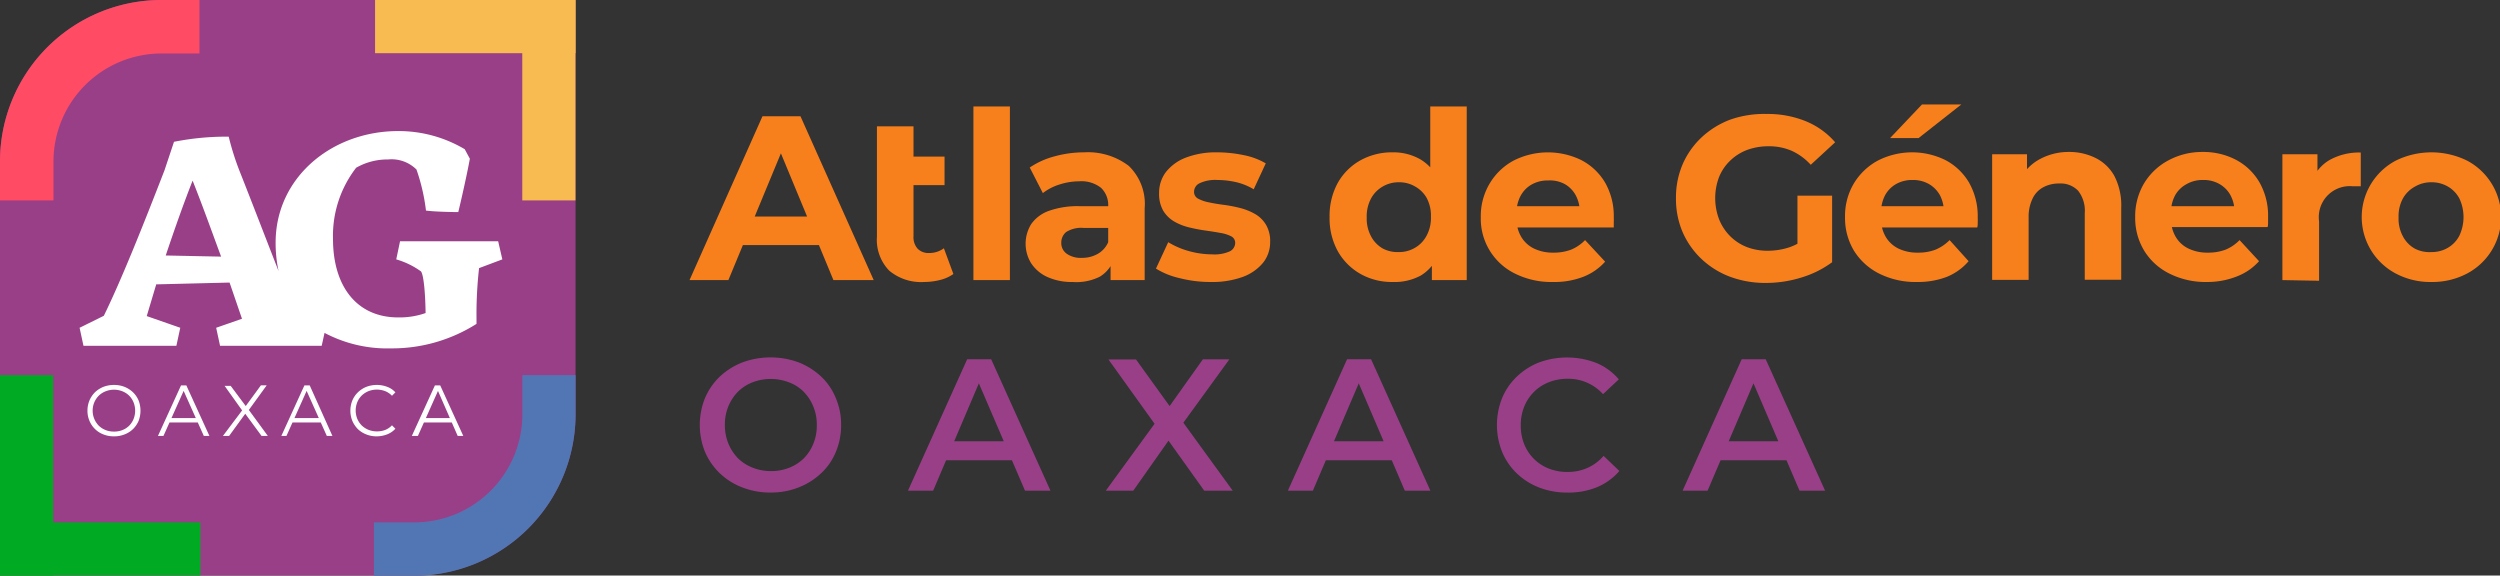 <svg xmlns="http://www.w3.org/2000/svg" viewBox="0 0 263.22 60.6"><rect x="0" y="0" width="263.22" height="60.6" fill="#333333" stroke="none"/><defs><style>.cls-1{fill:#f8801c;}.cls-2{fill:#993f88;}.cls-3{fill:#fff;}.cls-4{fill:#ff4c64;}.cls-5{fill:#5276b4;}.cls-6{fill:#00aa23;}.cls-7{fill:#f8bb52;}</style></defs><g id="Capa_2" data-name="Capa 2"><g id="Capa_1-2" data-name="Capa 1"><path class="cls-1" d="M72.6,29.49l7.68-17.25h4l7.71,17.25H87.75L81.44,14.26H83L76.69,29.49Zm3.84-3.69,1.06-3h8.87l1.09,3Z"/><path class="cls-1" d="M97.29,29.69a5.22,5.22,0,0,1-3.66-1.19,4.65,4.65,0,0,1-1.3-3.57V13.3h3.85V24.89a1.8,1.8,0,0,0,.43,1.29,1.59,1.59,0,0,0,1.19.46,2.57,2.57,0,0,0,1.58-.5l1,2.71a4.15,4.15,0,0,1-1.41.63A6.92,6.92,0,0,1,97.29,29.69Zm-2.84-10.2v-3h5v3Z"/><path class="cls-1" d="M102.49,29.49V11.21h3.84V29.49Z"/><path class="cls-1" d="M112.93,29.69a6.19,6.19,0,0,1-2.66-.53,4,4,0,0,1-1.7-1.44,3.92,3.92,0,0,1,0-4.12,3.84,3.84,0,0,1,1.84-1.39,9,9,0,0,1,3.27-.5h3.53V24h-3.11a2.94,2.94,0,0,0-1.86.44,1.45,1.45,0,0,0-.5,1.11,1.37,1.37,0,0,0,.58,1.17,2.57,2.57,0,0,0,1.59.43,3.32,3.32,0,0,0,1.72-.45,2.62,2.62,0,0,0,1.11-1.35l.59,1.78a3.48,3.48,0,0,1-1.53,2A5.53,5.53,0,0,1,112.93,29.69Zm4-.2V26.91l-.25-.57V21.71a2.5,2.5,0,0,0-.75-1.93,3.32,3.32,0,0,0-2.31-.69,6.76,6.76,0,0,0-2.08.34,5.5,5.5,0,0,0-1.74.9l-1.38-2.69a8.42,8.42,0,0,1,2.62-1.18,11.59,11.59,0,0,1,3.1-.42,7.07,7.07,0,0,1,4.71,1.43,5.56,5.56,0,0,1,1.67,4.46v7.56Z"/><path class="cls-1" d="M127.45,29.69a13,13,0,0,1-3.27-.41,8,8,0,0,1-2.47-1L123,25.5a8.5,8.5,0,0,0,2.15.93,9.19,9.19,0,0,0,2.46.35,3.93,3.93,0,0,0,1.88-.32,1,1,0,0,0,.56-.88.76.76,0,0,0-.44-.71,3.85,3.85,0,0,0-1.14-.35c-.48-.09-1-.17-1.57-.25s-1.13-.19-1.71-.33a5.93,5.93,0,0,1-1.58-.63,3.33,3.33,0,0,1-1.14-1.13,3.54,3.54,0,0,1-.43-1.85,3.6,3.6,0,0,1,.72-2.22,4.87,4.87,0,0,1,2.11-1.52,8.84,8.84,0,0,1,3.3-.55,13.77,13.77,0,0,1,2.76.29,7.43,7.43,0,0,1,2.34.87L132,19.93a6.39,6.39,0,0,0-1.93-.77,9,9,0,0,0-1.89-.21,3.86,3.86,0,0,0-1.87.34,1,1,0,0,0-.59.89.8.8,0,0,0,.43.74,4.15,4.15,0,0,0,1.15.39c.47.1,1,.19,1.56.26a14.72,14.72,0,0,1,1.71.33,6.29,6.29,0,0,1,1.57.63,3.19,3.19,0,0,1,1.14,1.11,3.36,3.36,0,0,1,.45,1.84,3.46,3.46,0,0,1-.74,2.18,5,5,0,0,1-2.13,1.49A9.41,9.41,0,0,1,127.45,29.69Z"/><path class="cls-1" d="M146.62,29.69a6.71,6.71,0,0,1-3.38-.85,6.32,6.32,0,0,1-2.38-2.38,7.16,7.16,0,0,1-.87-3.6,7.21,7.21,0,0,1,.87-3.62,6.2,6.2,0,0,1,2.38-2.36,6.81,6.81,0,0,1,3.38-.84,5.69,5.69,0,0,1,2.93.74A4.84,4.84,0,0,1,151.5,19a9.23,9.23,0,0,1,.69,3.84,9.48,9.48,0,0,1-.67,3.84A4.69,4.69,0,0,1,149.61,29,5.79,5.79,0,0,1,146.62,29.69Zm.66-3.15a3.27,3.27,0,0,0,1.7-.45,3.18,3.18,0,0,0,1.22-1.27,3.92,3.92,0,0,0,.46-2,3.93,3.93,0,0,0-.46-2A3.19,3.19,0,0,0,149,19.64a3.27,3.27,0,0,0-1.7-.45,3.32,3.32,0,0,0-1.72.45,3.19,3.19,0,0,0-1.22,1.25,3.93,3.93,0,0,0-.46,2,3.92,3.92,0,0,0,.46,2,3.18,3.18,0,0,0,1.22,1.27A3.32,3.32,0,0,0,147.28,26.54Zm3.48,2.95V26.78l.07-3.94-.24-3.92V11.21h3.84V29.49Z"/><path class="cls-1" d="M163.5,29.69a8.55,8.55,0,0,1-4-.89,6.43,6.43,0,0,1-3.59-5.94,6.69,6.69,0,0,1,.93-3.53,6.52,6.52,0,0,1,2.52-2.42,8,8,0,0,1,7.14-.05A6.25,6.25,0,0,1,169,19.23a7.07,7.07,0,0,1,.91,3.68,4.7,4.7,0,0,1,0,.51c0,.19,0,.37,0,.53H159.06V21.71h8.75l-1.48.66a3.68,3.68,0,0,0-.42-1.8,3,3,0,0,0-1.16-1.19A3.3,3.3,0,0,0,163,19a3.4,3.4,0,0,0-1.74.43,3,3,0,0,0-1.17,1.21,3.78,3.78,0,0,0-.42,1.83V23a3.71,3.71,0,0,0,.48,1.91,3.19,3.19,0,0,0,1.36,1.26,4.57,4.57,0,0,0,2.06.43,5.1,5.1,0,0,0,1.86-.32,4.41,4.41,0,0,0,1.46-1L169,27.55a6,6,0,0,1-2.29,1.59A8.48,8.48,0,0,1,163.5,29.69Z"/><path class="cls-1" d="M185.92,29.79a10.64,10.64,0,0,1-3.76-.65,9,9,0,0,1-3-1.86,8.68,8.68,0,0,1-2-2.84,8.85,8.85,0,0,1-.7-3.57,8.85,8.85,0,0,1,.7-3.57,8.56,8.56,0,0,1,2-2.84,9.18,9.18,0,0,1,3-1.86A10.79,10.79,0,0,1,186,12a10.61,10.61,0,0,1,4.12.76,8.17,8.17,0,0,1,3.1,2.22l-2.57,2.37a6.15,6.15,0,0,0-2-1.47,6,6,0,0,0-2.42-.48,6.47,6.47,0,0,0-2.29.39,5.22,5.22,0,0,0-1.79,1.14A5,5,0,0,0,181,18.63a6.27,6.27,0,0,0,0,4.46,5.21,5.21,0,0,0,1.15,1.76A5.12,5.12,0,0,0,183.89,26a6,6,0,0,0,2.25.4,7.26,7.26,0,0,0,2.31-.38,6.84,6.84,0,0,0,2.18-1.3l2.27,2.89a10.64,10.64,0,0,1-3.27,1.62A12.62,12.62,0,0,1,185.92,29.79Zm3.33-2.71V20.6h3.65v7Z"/><path class="cls-1" d="M201.84,29.69a8.55,8.55,0,0,1-4-.89,6.61,6.61,0,0,1-2.65-2.42,6.68,6.68,0,0,1-.93-3.52,6.69,6.69,0,0,1,.92-3.53,6.61,6.61,0,0,1,2.53-2.42,7.94,7.94,0,0,1,7.13-.05,6.28,6.28,0,0,1,2.48,2.37,7.17,7.17,0,0,1,.91,3.68,4.92,4.92,0,0,1,0,.51c0,.19,0,.37-.05.53H197.4V21.71h8.75l-1.48.66a3.8,3.8,0,0,0-.41-1.8,3.09,3.09,0,0,0-1.16-1.19,3.37,3.37,0,0,0-1.73-.43,3.43,3.43,0,0,0-1.74.43,3,3,0,0,0-1.17,1.21,3.89,3.89,0,0,0-.41,1.83V23a3.71,3.71,0,0,0,.48,1.91,3.16,3.16,0,0,0,1.35,1.26,4.57,4.57,0,0,0,2.06.43,5,5,0,0,0,1.86-.32,4.55,4.55,0,0,0,1.47-1l2,2.22A6,6,0,0,1,205,29.14,8.48,8.48,0,0,1,201.84,29.69ZM199,14.54,202.36,11h4.14L202,14.54Z"/><path class="cls-1" d="M217.81,16a6.16,6.16,0,0,1,2.82.63,4.59,4.59,0,0,1,2,1.92,6.77,6.77,0,0,1,.71,3.31v7.59h-3.84v-7a3.41,3.41,0,0,0-.7-2.37,2.56,2.56,0,0,0-2-.76,3.45,3.45,0,0,0-1.64.38A2.62,2.62,0,0,0,214,20.92a4.4,4.4,0,0,0-.41,2v6.55h-3.84V16.24h3.67v3.67l-.69-1.11a4.94,4.94,0,0,1,2.05-2.05A6.33,6.33,0,0,1,217.81,16Z"/><path class="cls-1" d="M232.4,29.69a8.52,8.52,0,0,1-4-.89,6.48,6.48,0,0,1-2.65-2.42,6.6,6.6,0,0,1-.94-3.52,6.78,6.78,0,0,1,.92-3.53,6.61,6.61,0,0,1,2.53-2.42A7.48,7.48,0,0,1,231.9,16a7.39,7.39,0,0,1,3.51.82,6.21,6.21,0,0,1,2.48,2.37,7.07,7.07,0,0,1,.91,3.68c0,.15,0,.32,0,.51s0,.37-.05.53H228V21.71h8.75l-1.48.66a3.68,3.68,0,0,0-.42-1.8,3,3,0,0,0-1.16-1.19,3.3,3.3,0,0,0-1.72-.43,3.4,3.4,0,0,0-1.74.43A3,3,0,0,0,229,20.59a3.78,3.78,0,0,0-.42,1.83V23a3.71,3.71,0,0,0,.48,1.91,3.13,3.13,0,0,0,1.36,1.26,4.55,4.55,0,0,0,2.05.43,5.12,5.12,0,0,0,1.87-.32,4.41,4.41,0,0,0,1.46-1l2.05,2.22a6,6,0,0,1-2.3,1.59A8.42,8.42,0,0,1,232.4,29.69Z"/><path class="cls-1" d="M240.31,29.49V16.24H244V20l-.52-1.08a4.21,4.21,0,0,1,1.9-2.13,6.39,6.39,0,0,1,3.18-.73v3.55l-.45,0h-.42a3.26,3.26,0,0,0-3.52,3.69v6.26Z"/><path class="cls-1" d="M256,29.69a7.75,7.75,0,0,1-3.75-.89,6.71,6.71,0,0,1-2.59-2.42,6.72,6.72,0,0,1,2.59-9.47,8.52,8.52,0,0,1,7.5,0,6.72,6.72,0,0,1,0,11.89A7.81,7.81,0,0,1,256,29.69Zm0-3.15a3.36,3.36,0,0,0,1.73-.45,3.16,3.16,0,0,0,1.21-1.27,4.61,4.61,0,0,0,0-3.93,3.17,3.17,0,0,0-1.21-1.25,3.36,3.36,0,0,0-1.73-.45,3.32,3.32,0,0,0-1.72.45A3.19,3.19,0,0,0,253,20.89a3.93,3.93,0,0,0-.46,2,3.92,3.92,0,0,0,.46,2,3.18,3.18,0,0,0,1.22,1.27A3.32,3.32,0,0,0,256,26.54Z"/><path class="cls-2" d="M81.16,51.86a8.07,8.07,0,0,1-3-.54,7.07,7.07,0,0,1-2.37-1.49,6.79,6.79,0,0,1-1.56-2.25,7.58,7.58,0,0,1,0-5.67,6.73,6.73,0,0,1,1.56-2.26,7.4,7.4,0,0,1,2.37-1.49,8.59,8.59,0,0,1,5.94,0,7.46,7.46,0,0,1,2.36,1.49A6.45,6.45,0,0,1,88,41.91a7.11,7.11,0,0,1,.56,2.83A7.21,7.21,0,0,1,88,47.59a6.33,6.33,0,0,1-1.56,2.25,7.26,7.26,0,0,1-2.36,1.48A7.9,7.9,0,0,1,81.16,51.86Zm0-2.26a5.06,5.06,0,0,0,1.93-.35,4.55,4.55,0,0,0,1.55-1,4.73,4.73,0,0,0,1-1.54A5,5,0,0,0,86,44.74a4.86,4.86,0,0,0-.37-1.94,4.73,4.73,0,0,0-1-1.54,4.27,4.27,0,0,0-1.55-1,5.35,5.35,0,0,0-3.86,0,4.41,4.41,0,0,0-1.54,1,4.79,4.79,0,0,0-1,1.54,5,5,0,0,0-.36,1.94,5.11,5.11,0,0,0,.36,1.94,5,5,0,0,0,1,1.55,4.51,4.51,0,0,0,1.54,1A5.11,5.11,0,0,0,81.14,49.6Z"/><path class="cls-2" d="M95.6,51.66l6.23-13.83h2.53l6.24,13.83h-2.68l-5.36-12.47h1L98.25,51.66Zm2.87-3.2.69-2h7.47l.69,2Z"/><path class="cls-2" d="M116.43,51.66l5.83-8v1.93l-5.55-7.74h2.9l4.13,5.73-1.18,0,4.09-5.75h2.79l-5.52,7.6V43.58l5.87,8.08h-3l-4.35-6.09h1.17l-4.29,6.09Z"/><path class="cls-2" d="M135.6,51.66l6.23-13.83h2.53l6.24,13.83h-2.69l-5.35-12.47h1l-5.33,12.47Zm2.87-3.2.69-2h7.47l.69,2Z"/><path class="cls-2" d="M165,51.86a8,8,0,0,1-2.94-.53,7.06,7.06,0,0,1-2.35-1.48,6.7,6.7,0,0,1-1.55-2.26,7.63,7.63,0,0,1,0-5.69,6.63,6.63,0,0,1,1.56-2.26,7.18,7.18,0,0,1,2.35-1.49,8.6,8.6,0,0,1,6,.06,6.27,6.27,0,0,1,2.37,1.73l-1.66,1.56a4.91,4.91,0,0,0-3.7-1.62,5.29,5.29,0,0,0-2,.36,4.59,4.59,0,0,0-2.59,2.55,5.13,5.13,0,0,0-.37,2,5.18,5.18,0,0,0,.37,2,4.59,4.59,0,0,0,2.59,2.55,5.28,5.28,0,0,0,2,.35,5,5,0,0,0,2-.4A4.83,4.83,0,0,0,168.84,48l1.66,1.59a6.33,6.33,0,0,1-2.37,1.71A7.89,7.89,0,0,1,165,51.86Z"/><path class="cls-2" d="M177.16,51.66l6.22-13.83h2.53l6.25,13.83h-2.69l-5.35-12.47h1l-5.33,12.47Zm2.86-3.2.7-2h7.47l.69,2Z"/><path class="cls-2" d="M17,0h43.6a0,0,0,0,1,0,0V43.6a17,17,0,0,1-17,17H0a0,0,0,0,1,0,0V17A17,17,0,0,1,17,0Z"/><path class="cls-3" d="M52.45,25.4H42.12l-.4,1.91a8.45,8.45,0,0,1,2.61,1.27c.32.47.46,2.69.48,4.38a8.28,8.28,0,0,1-2.9.46c-4.22,0-6.85-3.12-6.85-8.29a11.7,11.7,0,0,1,2.44-7.47,6.61,6.61,0,0,1,3.35-.87,3.72,3.72,0,0,1,3,1.06,20.23,20.23,0,0,1,1,4.32c.74.11,2.59.16,3.4.16.25-1,.93-4,1.22-5.62l-.54-1a13.62,13.62,0,0,0-7-1.91c-7,0-12.91,4.89-12.91,11.74a13.93,13.93,0,0,0,.31,3c-1.24-3.17-2.74-7.08-4.13-10.59a28.09,28.09,0,0,1-1.12-3.56,28.2,28.2,0,0,0-5.76.54l-1,3c-2.2,5.68-4.54,11.55-6.39,15.32L8.38,34.51l.41,1.9h9.78l.41-1.9-3.53-1.23c.3-1,.65-2.17,1-3.34l7.72-.19c.49,1.41.93,2.72,1.31,3.81l-2.72.95.41,1.9h10.7l.3-1.36a14.13,14.13,0,0,0,7,1.63,16.6,16.6,0,0,0,9-2.58v-.54a43.49,43.49,0,0,1,.27-5.33l2.45-.92Zm-35,1.5c.9-2.69,1.88-5.47,2.83-7.88,1.06,2.66,2.06,5.46,3,8Z"/><path class="cls-3" d="M12,45.94a2.88,2.88,0,0,1-1.11-.2,2.52,2.52,0,0,1-.89-.57,2.56,2.56,0,0,1-.58-.86,2.65,2.65,0,0,1-.21-1.07,2.74,2.74,0,0,1,.21-1.08A2.78,2.78,0,0,1,10,41.3a2.83,2.83,0,0,1,.89-.57,3.08,3.08,0,0,1,1.11-.2,3,3,0,0,1,1.11.2,2.83,2.83,0,0,1,.89.57,2.59,2.59,0,0,1,.59.86,3,3,0,0,1,0,2.16,2.69,2.69,0,0,1-.59.86,2.64,2.64,0,0,1-.89.56A2.85,2.85,0,0,1,12,45.94Zm0-.5a2.35,2.35,0,0,0,.89-.16,2.12,2.12,0,0,0,.71-.46,2.18,2.18,0,0,0,.46-.7,2.36,2.36,0,0,0,0-1.76,2.08,2.08,0,0,0-.46-.7,2.12,2.12,0,0,0-.71-.46,2.39,2.39,0,0,0-1.77,0,2.16,2.16,0,0,0-.72.46,2.27,2.27,0,0,0-.47.7,2.27,2.27,0,0,0,.47,2.46,2.16,2.16,0,0,0,.72.46A2.33,2.33,0,0,0,12,45.44Z"/><path class="cls-3" d="M16.63,45.9l2.43-5.32h.56l2.43,5.32h-.59l-2.24-5h.23l-2.24,5Zm1-1.42.16-.46h3.1l.16.46Z"/><path class="cls-3" d="M23.47,45.9,25.65,43v.43l-2-2.8h.64L26,42.92h-.25l1.72-2.35h.61l-2,2.76V43L28.2,45.9h-.66L25.7,43.4h.24l-1.82,2.5Z"/><path class="cls-3" d="M29.62,45.9l2.43-5.32h.56L35,45.9h-.59l-2.24-5h.23l-2.24,5Zm1-1.42.16-.46h3.1l.16.46Z"/><path class="cls-3" d="M39.68,45.94a2.82,2.82,0,0,1-1.11-.2,2.64,2.64,0,0,1-.89-.56,2.83,2.83,0,0,1-.58-.86,2.88,2.88,0,0,1,0-2.16,2.59,2.59,0,0,1,.59-.86,2.78,2.78,0,0,1,.88-.57,3.08,3.08,0,0,1,1.11-.2,3,3,0,0,1,1.09.2,2.15,2.15,0,0,1,.86.58l-.36.36a2,2,0,0,0-.72-.49,2.45,2.45,0,0,0-1.74,0,2.27,2.27,0,0,0-.72.46,2.1,2.1,0,0,0-.47.7,2.36,2.36,0,0,0,0,1.76,2.21,2.21,0,0,0,.47.7,2.27,2.27,0,0,0,.72.46,2.35,2.35,0,0,0,.89.16,2.37,2.37,0,0,0,.85-.15,2,2,0,0,0,.72-.49l.36.36a2.28,2.28,0,0,1-.86.59A3,3,0,0,1,39.68,45.94Z"/><path class="cls-3" d="M43.36,45.9l2.43-5.32h.56l2.43,5.32h-.59L46,40.9h.23L44,45.9Zm1-1.42.17-.46h3.09l.17.46Z"/><path class="cls-4" d="M5.63,21.1V17A11.38,11.38,0,0,1,17,5.63h4V0H17A17,17,0,0,0,0,17v4.1Z"/><path class="cls-5" d="M55,39.5v4.1A11.38,11.38,0,0,1,43.6,55H39.37v5.62H43.6a17,17,0,0,0,17-17V39.5Z"/><rect class="cls-6" y="39.5" width="5.6" height="21.1"/><rect class="cls-6" x="7.75" y="47.25" width="5.6" height="21.1" transform="translate(68.35 47.25) rotate(90)"/><rect class="cls-7" x="54.99" width="5.6" height="21.1" transform="translate(115.58 21.1) rotate(180)"/><rect class="cls-7" x="47.24" y="-7.75" width="5.6" height="21.1" transform="translate(47.24 52.84) rotate(-90)"/></g></g></svg>